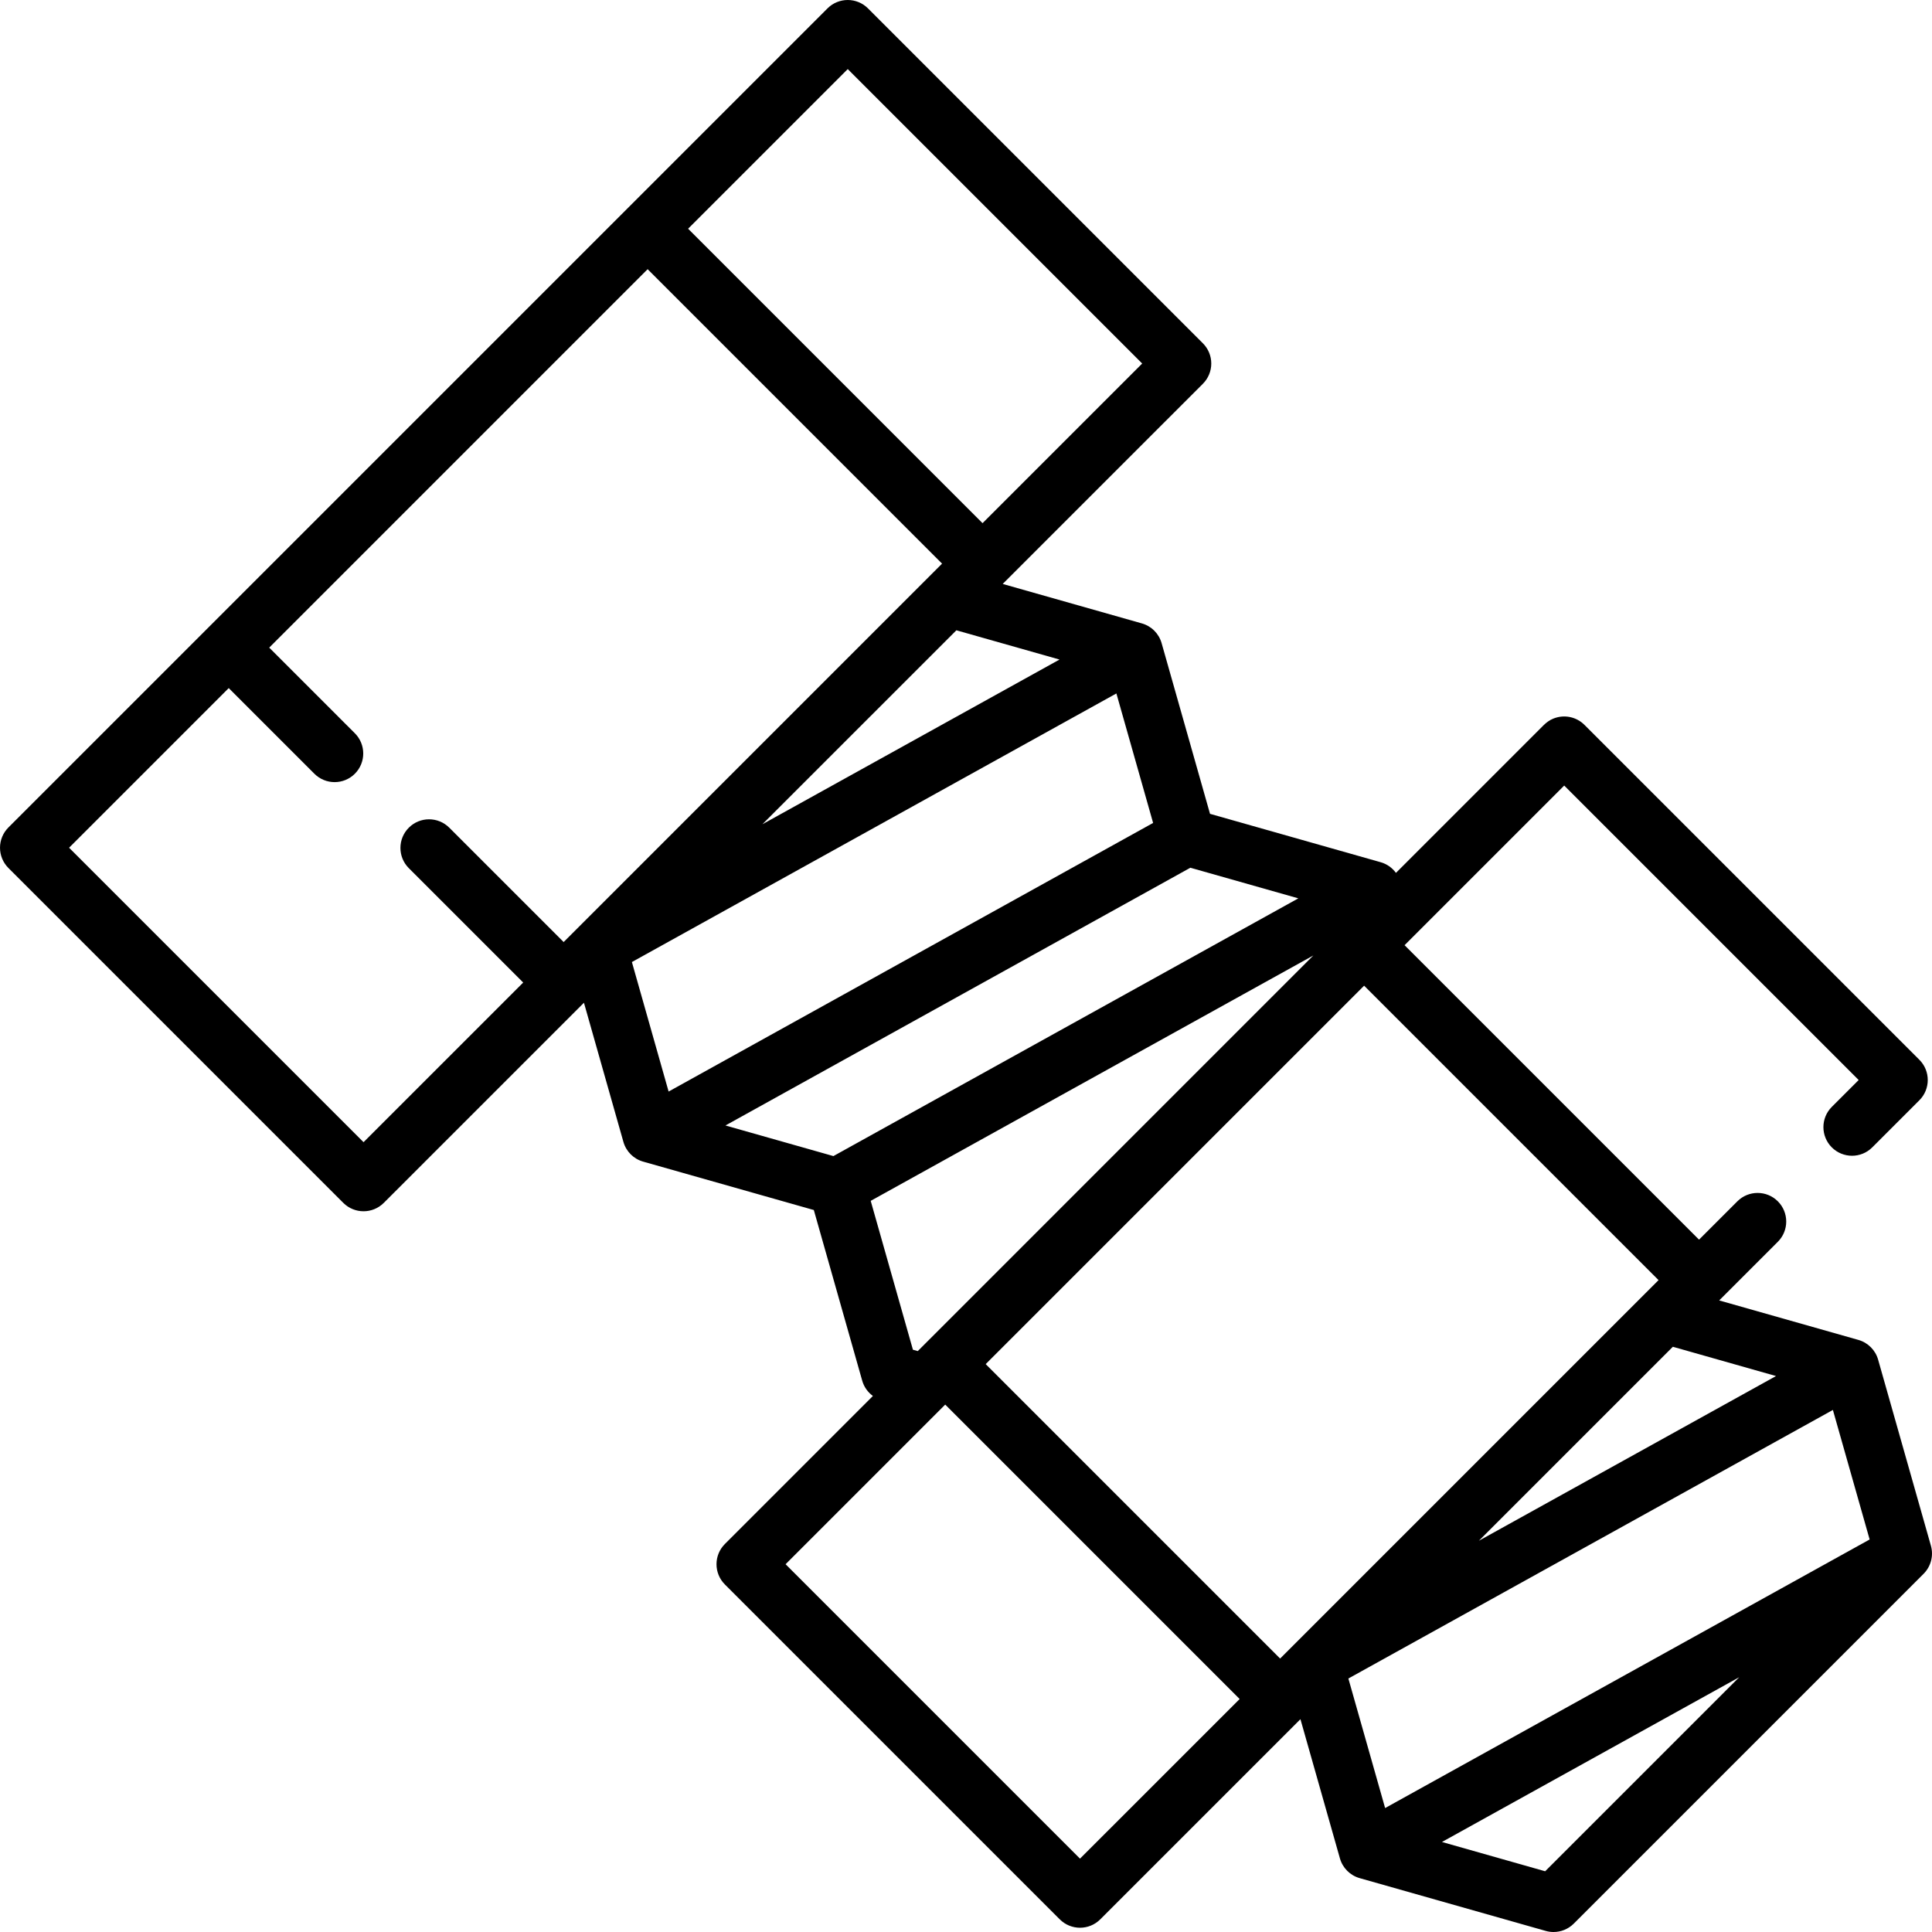 <?xml version="1.0" encoding="iso-8859-1"?>
<!-- Generator: Adobe Illustrator 19.0.0, SVG Export Plug-In . SVG Version: 6.00 Build 0)  -->
<svg version="1.1" id="Capa_1" xmlns="http://www.w3.org/2000/svg" xmlns:xlink="http://www.w3.org/1999/xlink" x="0px" y="0px"
	 viewBox="0 0 512.001 512.001" style="enable-background:new 0 0 512.001 512.001;" xml:space="preserve">
<g>
	<g>
		<path d="M511.711,409.631l-13.99-49.312c-0.718-2.53-2.696-4.508-5.226-5.226l-36.891-10.466l15.543-15.542
			c2.962-2.962,2.962-7.763,0.001-10.724c-2.962-2.962-7.764-2.963-10.726-0.001l-10.16,10.159l-78.034-78.034l42.303-42.305
			l78.036,78.036l-7.123,7.122c-2.962,2.962-2.962,7.764,0,10.726l0.001,0.001c2.962,2.962,7.764,2.962,10.724,0l12.485-12.485
			c2.962-2.963,2.962-7.764,0-10.726l-88.761-88.761c-2.102-2.1-5.307-2.841-8.252-1.656c-0.98,0.394-1.846,1.03-2.594,1.777
			l-39.106,39.108c-0.984-1.345-2.391-2.357-4.044-2.825l-45.232-12.827l-12.827-45.233c-0.718-2.531-2.697-4.51-5.228-5.228
			l-36.878-10.458l0.015-0.015c0.017-0.017,0.031-0.035,0.047-0.053l52.983-52.982c1.422-1.423,2.221-3.351,2.221-5.363
			c0-2.012-0.799-3.94-2.221-5.363L230.024,2.221c-2.963-2.961-7.764-2.961-10.726,0l-53.004,53.004
			c-0.009,0.009-0.02,0.017-0.029,0.026l-29.102,29.105L2.223,219.295c-1.422,1.423-2.221,3.351-2.221,5.363
			c0,2.012,0.799,3.94,2.221,5.363l88.756,88.756c1.481,1.48,3.423,2.221,5.363,2.221s3.882-0.74,5.363-2.221l53.045-53.045
			l10.459,36.882c0.718,2.531,2.697,4.51,5.228,5.228l45.233,12.827l12.827,45.232c0.469,1.653,1.482,3.062,2.829,4.047
			l-39.224,39.226c-2.962,2.962-2.962,7.763,0,10.724l88.751,88.751c1.481,1.48,3.422,2.221,5.363,2.221
			c1.94,0,3.882-0.74,5.362-2.221l52.986-52.983c0.016-0.015,0.033-0.028,0.05-0.044l0.016-0.016l10.466,36.892
			c0.718,2.53,2.696,4.508,5.226,5.226l49.312,13.99c0.682,0.194,1.378,0.288,2.069,0.288c1.984,0,3.921-0.78,5.364-2.221
			l92.716-92.716C511.722,415.119,512.461,412.275,511.711,409.631z M470.664,364.666l-78.749,43.65l34.158-34.158l17.251-17.25
			L470.664,364.666z M280.784,174.786l-78.736,43.648l8.194-8.194l43.209-43.206L280.784,174.786z M224.661,18.308l78.031,78.03
			l-42.307,42.307l-78.03-78.031L224.661,18.308z M149.372,249.655l-30.308-30.309c-2.962-2.962-7.764-2.962-10.724,0l-0.001,0.001
			c-2.962,2.962-2.962,7.764,0,10.725l30.311,30.311l-42.307,42.307L18.31,224.658l42.307-42.307l22.698,22.699
			c2.962,2.962,7.764,2.962,10.726,0l0.001-0.001c2.962-2.962,2.962-7.764,0-10.725L71.346,171.63l64.486-64.493l35.798-35.798
			l78.03,78.031l-60.172,60.172L149.372,249.655z M167.459,254.951l128.397-71.179l9.732,34.317L177.19,289.272L167.459,254.951z
			 M220.863,306.374l-28.607-8.111l123.205-68.304l28.612,8.114L220.863,306.374z M230.746,318.239l117.311-65.032l-77.024,77.028
			l-25.904,25.904c-0.004,0.004-0.008,0.009-0.012,0.013l-1.902,1.902l-1.281-0.364L230.746,318.239z M286.213,492.56
			l-78.025-78.025l42.305-42.306l78.027,78.028L286.213,492.56z M339.246,439.531l-78.028-78.028l3.246-3.246l97.041-97.042
			l78.03,78.03l-39.049,39.049L339.246,439.531z M409.485,495.905l-27.35-7.76l78.776-43.665L409.485,495.905z M367.072,479.154
			l-9.739-34.328l128.404-71.174l9.739,34.327L367.072,479.154z"/>
	</g>
</g>
<g>
</g>
<g>
</g>
<g>
</g>
<g>
</g>
<g>
</g>
<g>
</g>
<g>
</g>
<g>
</g>
<g>
</g>
<g>
</g>
<g>
</g>
<g>
</g>
<g>
</g>
<g>
</g>
<g>
</g>
</svg>
